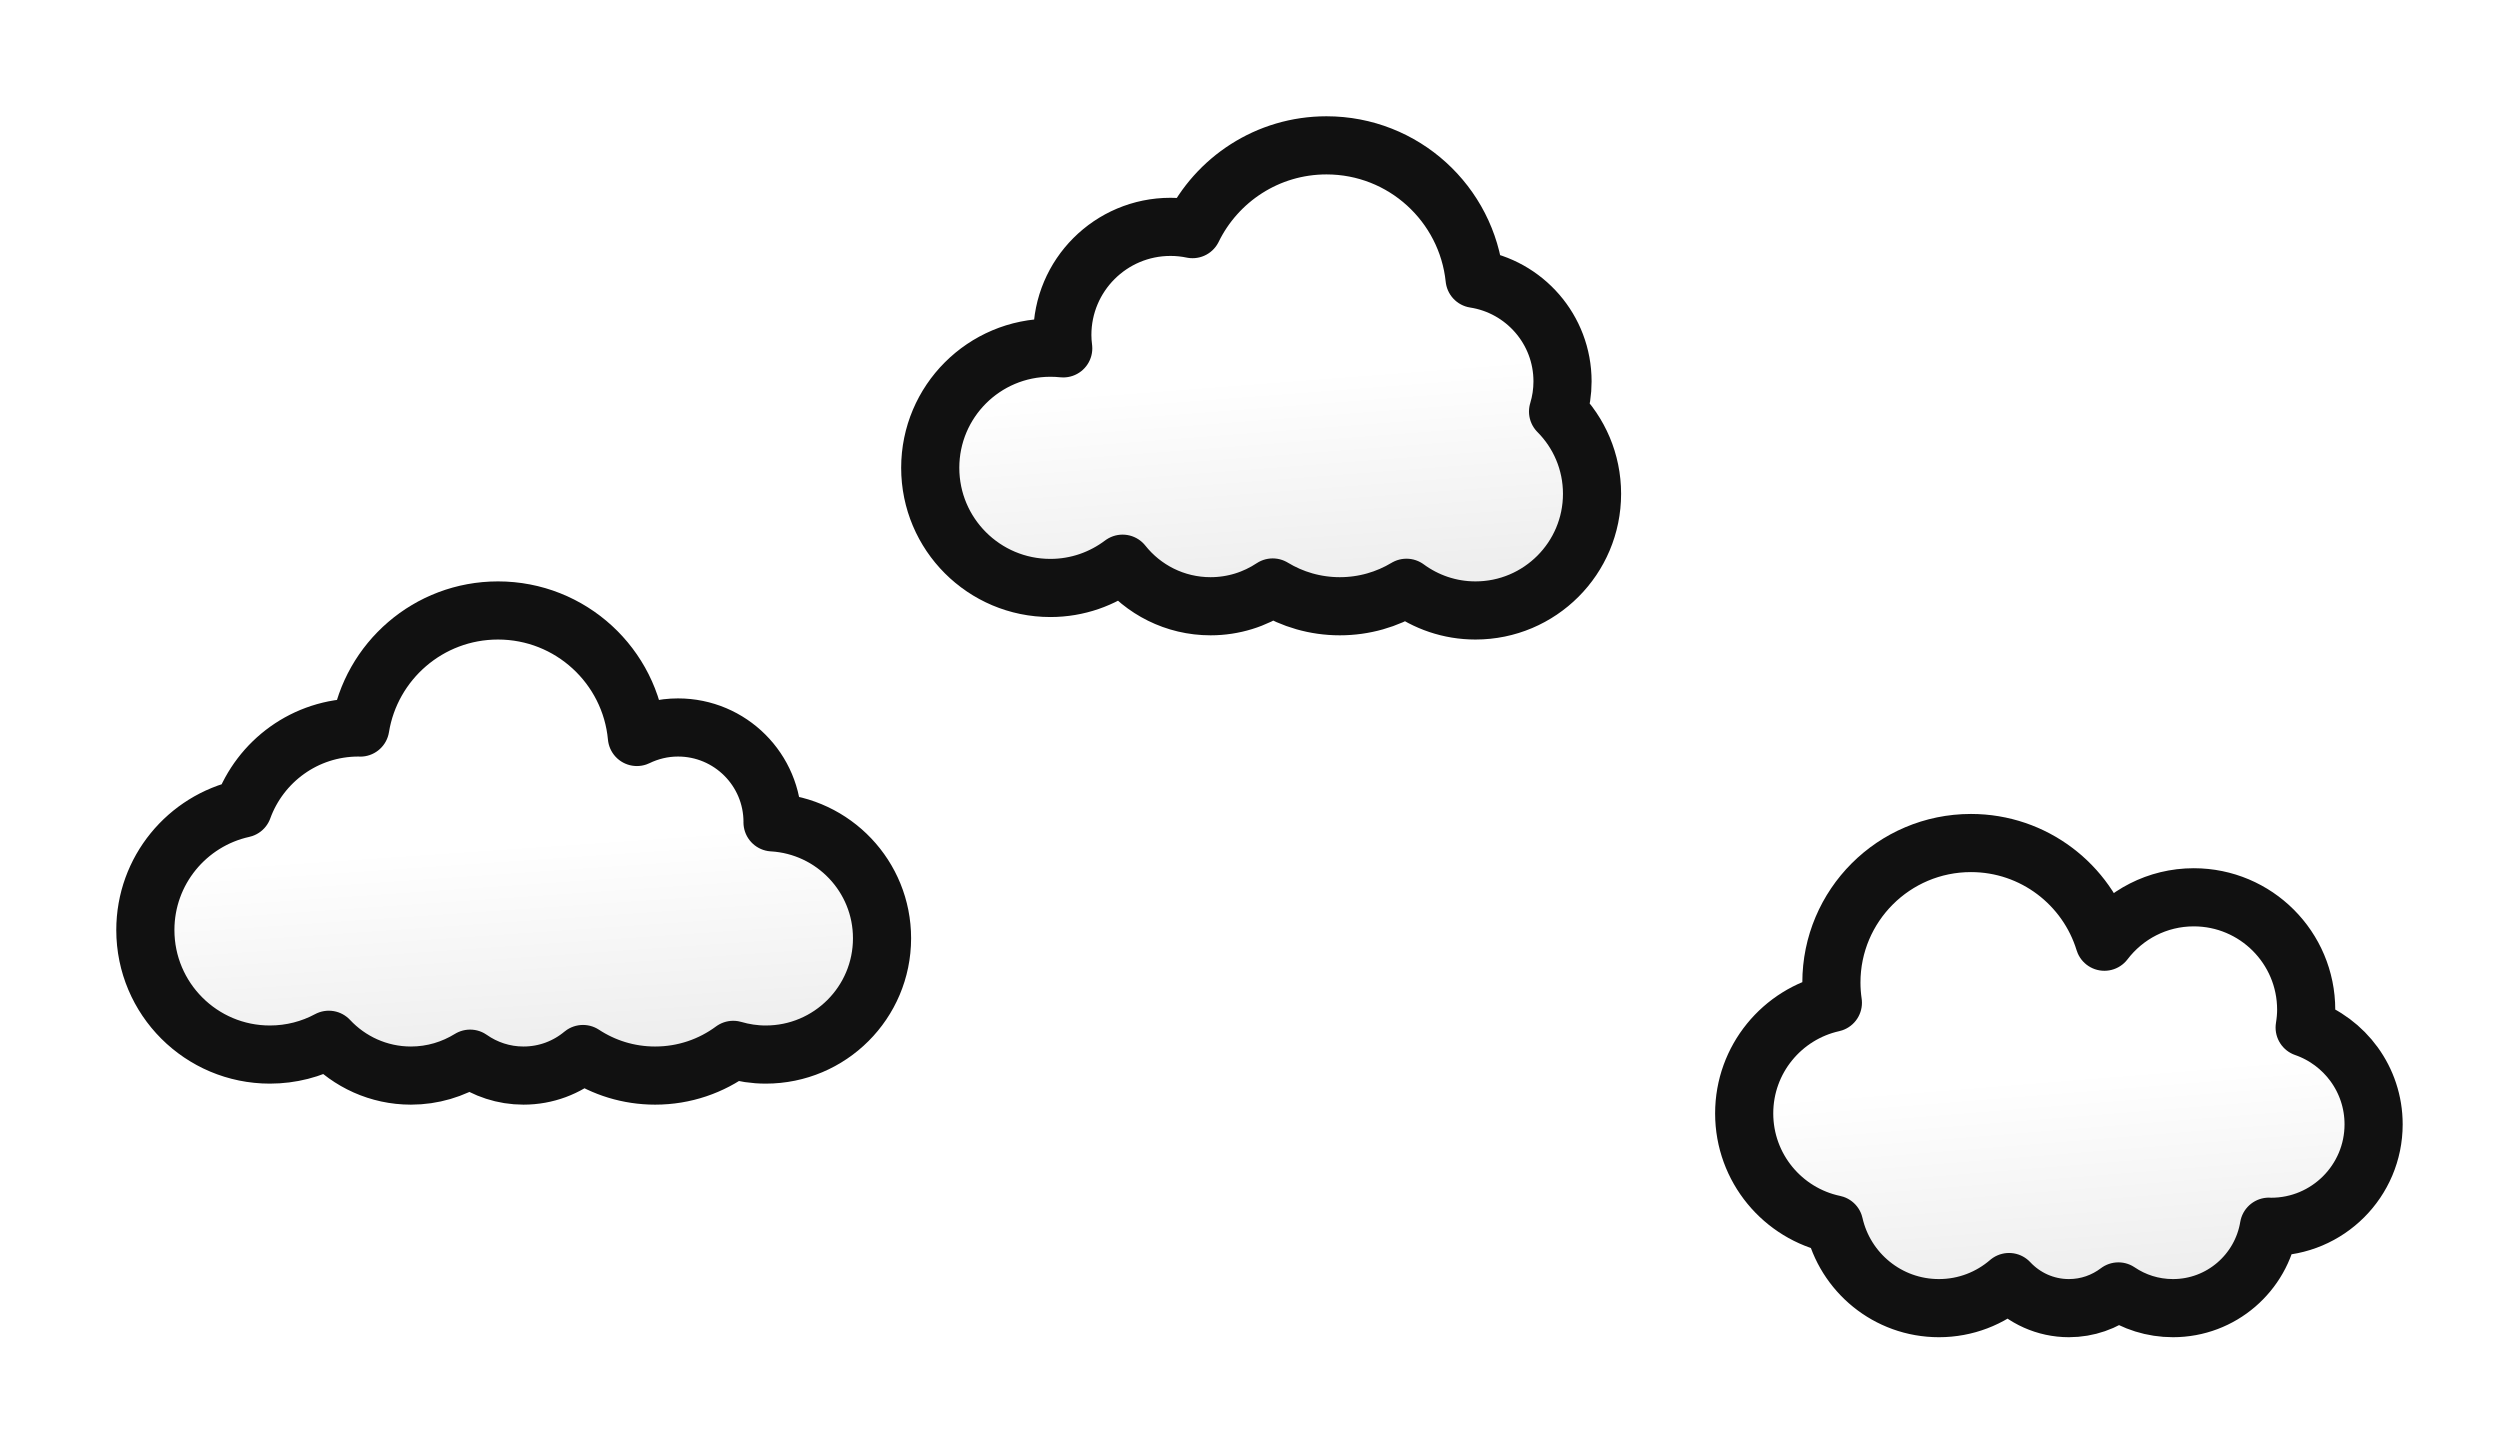 <?xml version="1.0" encoding="UTF-8"?>
<svg width="86px" height="50px" viewBox="0 0 86 50" version="1.1" xmlns="http://www.w3.org/2000/svg" xmlns:xlink="http://www.w3.org/1999/xlink">
    <!-- Generator: Sketch 45.2 (43514) - http://www.bohemiancoding.com/sketch -->
    <title>cloud-group-7</title>
    <desc>Created with Sketch.</desc>
    <defs>
        <linearGradient x1="54.775%" y1="93.757%" x2="50%" y2="50%" id="linearGradient-1">
            <stop stop-color="#EEEEEE" offset="0%"></stop>
            <stop stop-color="#FFFFFF" offset="100%"></stop>
        </linearGradient>
        <path d="M48.597,9.157 C48.697,8.829 48.751,8.481 48.751,8.12 C48.751,6.333 47.439,4.856 45.727,4.591 C45.46,2.011 43.281,0 40.631,0 C38.606,0 36.855,1.176 36.023,2.882 C35.779,2.831 35.525,2.804 35.266,2.804 C33.21,2.804 31.544,4.47 31.544,6.525 C31.544,6.681 31.556,6.834 31.575,6.984 C31.43,6.969 31.282,6.961 31.133,6.961 C28.85,6.961 27,8.811 27,11.093 C27,13.375 28.85,15.226 31.133,15.226 C32.067,15.226 32.925,14.913 33.617,14.391 C34.325,15.282 35.417,15.855 36.643,15.855 C37.434,15.855 38.169,15.616 38.781,15.209 C39.454,15.618 40.245,15.855 41.09,15.855 C41.929,15.855 42.713,15.622 43.383,15.219 C44.048,15.707 44.866,16 45.755,16 C47.97,16 49.766,14.203 49.766,11.987 C49.766,10.883 49.32,9.883 48.597,9.157" id="path-2"></path>
        <filter x="-30.7%" y="-43.8%" width="161.5%" height="187.5%" filterUnits="objectBoundingBox" id="filter-3">
            <feMorphology radius="1" operator="dilate" in="SourceAlpha" result="shadowSpreadOuter1"></feMorphology>
            <feOffset dx="0" dy="0" in="shadowSpreadOuter1" result="shadowOffsetOuter1"></feOffset>
            <feGaussianBlur stdDeviation="2" in="shadowOffsetOuter1" result="shadowBlurOuter1"></feGaussianBlur>
            <feComposite in="shadowBlurOuter1" in2="SourceAlpha" operator="out" result="shadowBlurOuter1"></feComposite>
            <feColorMatrix values="0 0 0 0 0   0 0 0 0 0   0 0 0 0 0  0 0 0 0.1 0" type="matrix" in="shadowBlurOuter1"></feColorMatrix>
        </filter>
        <path d="M21.575,23.289 C21.575,23.285 21.576,23.28 21.576,23.277 C21.576,21.481 20.12,20.025 18.324,20.025 C17.816,20.025 17.338,20.145 16.909,20.352 C16.684,17.912 14.631,16 12.131,16 C9.742,16 7.762,17.745 7.393,20.028 C7.372,20.028 7.352,20.025 7.331,20.025 C5.501,20.025 3.948,21.187 3.357,22.813 C1.437,23.237 0,24.946 0,26.993 C0,29.358 1.918,31.277 4.284,31.277 C5.017,31.277 5.707,31.093 6.311,30.768 C7.017,31.523 8.021,32 9.137,32 C9.884,32 10.58,31.784 11.172,31.418 C11.692,31.783 12.324,32 13.008,32 C13.787,32 14.5,31.721 15.055,31.258 C15.768,31.727 16.62,32 17.537,32 C18.543,32 19.472,31.672 20.224,31.115 C20.579,31.219 20.954,31.277 21.342,31.277 C23.551,31.277 25.342,29.486 25.342,27.277 C25.342,25.147 23.675,23.411 21.575,23.289" id="path-4"></path>
        <filter x="-27.6%" y="-43.8%" width="155.2%" height="187.5%" filterUnits="objectBoundingBox" id="filter-5">
            <feMorphology radius="1" operator="dilate" in="SourceAlpha" result="shadowSpreadOuter1"></feMorphology>
            <feOffset dx="0" dy="0" in="shadowSpreadOuter1" result="shadowOffsetOuter1"></feOffset>
            <feGaussianBlur stdDeviation="2" in="shadowOffsetOuter1" result="shadowBlurOuter1"></feGaussianBlur>
            <feComposite in="shadowBlurOuter1" in2="SourceAlpha" operator="out" result="shadowBlurOuter1"></feComposite>
            <feColorMatrix values="0 0 0 0 0   0 0 0 0 0   0 0 0 0 0  0 0 0 0.1 0" type="matrix" in="shadowBlurOuter1"></feColorMatrix>
        </filter>
        <path d="M74.28,30.348 C74.312,30.148 74.333,29.944 74.333,29.735 C74.333,27.598 72.602,25.867 70.466,25.867 C69.21,25.867 68.098,26.467 67.391,27.395 C66.79,25.43 64.962,24 62.801,24 C60.149,24 58,26.15 58,28.801 C58,29.037 58.018,29.27 58.051,29.496 C56.306,29.885 55,31.439 55,33.302 C55,35.179 56.327,36.746 58.094,37.118 C58.466,38.767 59.937,40 61.699,40 C62.622,40 63.463,39.661 64.111,39.102 C64.626,39.653 65.357,40 66.171,40 C66.811,40 67.4,39.784 67.873,39.425 C68.408,39.788 69.054,40 69.75,40 C71.413,40 72.789,38.786 73.051,37.198 C73.076,37.198 73.101,37.202 73.127,37.202 C75.073,37.202 76.652,35.624 76.652,33.677 C76.652,32.134 75.659,30.826 74.28,30.348" id="path-6"></path>
        <filter x="-32.3%" y="-43.8%" width="164.7%" height="187.5%" filterUnits="objectBoundingBox" id="filter-7">
            <feMorphology radius="1" operator="dilate" in="SourceAlpha" result="shadowSpreadOuter1"></feMorphology>
            <feOffset dx="0" dy="0" in="shadowSpreadOuter1" result="shadowOffsetOuter1"></feOffset>
            <feGaussianBlur stdDeviation="2" in="shadowOffsetOuter1" result="shadowBlurOuter1"></feGaussianBlur>
            <feComposite in="shadowBlurOuter1" in2="SourceAlpha" operator="out" result="shadowBlurOuter1"></feComposite>
            <feColorMatrix values="0 0 0 0 0   0 0 0 0 0   0 0 0 0 0  0 0 0 0.1 0" type="matrix" in="shadowBlurOuter1"></feColorMatrix>
        </filter>
    </defs>
    <g id="Page-1" stroke="none" stroke-width="1" fill="none" fill-rule="evenodd" stroke-linecap="round" stroke-linejoin="round">
        <g id="Artboard" transform="translate(-798, -378)">
            <g id="cloud-group-7" transform="translate(803, 383)">
                <g id="cloud-13">
                    <use fill="black" fill-opacity="1" filter="url(#filter-3)" xlink:href="#path-2"></use>
                    <use stroke="#111111" stroke-width="2" fill="url(#linearGradient-1)" fill-rule="evenodd" xlink:href="#path-2"></use>
                </g>
                <g id="cloud-18">
                    <use fill="black" fill-opacity="1" filter="url(#filter-5)" xlink:href="#path-4"></use>
                    <use stroke="#111111" stroke-width="2" fill="url(#linearGradient-1)" fill-rule="evenodd" xlink:href="#path-4"></use>
                </g>
                <g id="cloud-19">
                    <use fill="black" fill-opacity="1" filter="url(#filter-7)" xlink:href="#path-6"></use>
                    <use stroke="#111111" stroke-width="2" fill="url(#linearGradient-1)" fill-rule="evenodd" xlink:href="#path-6"></use>
                </g>
            </g>
        </g>
    </g>
</svg>